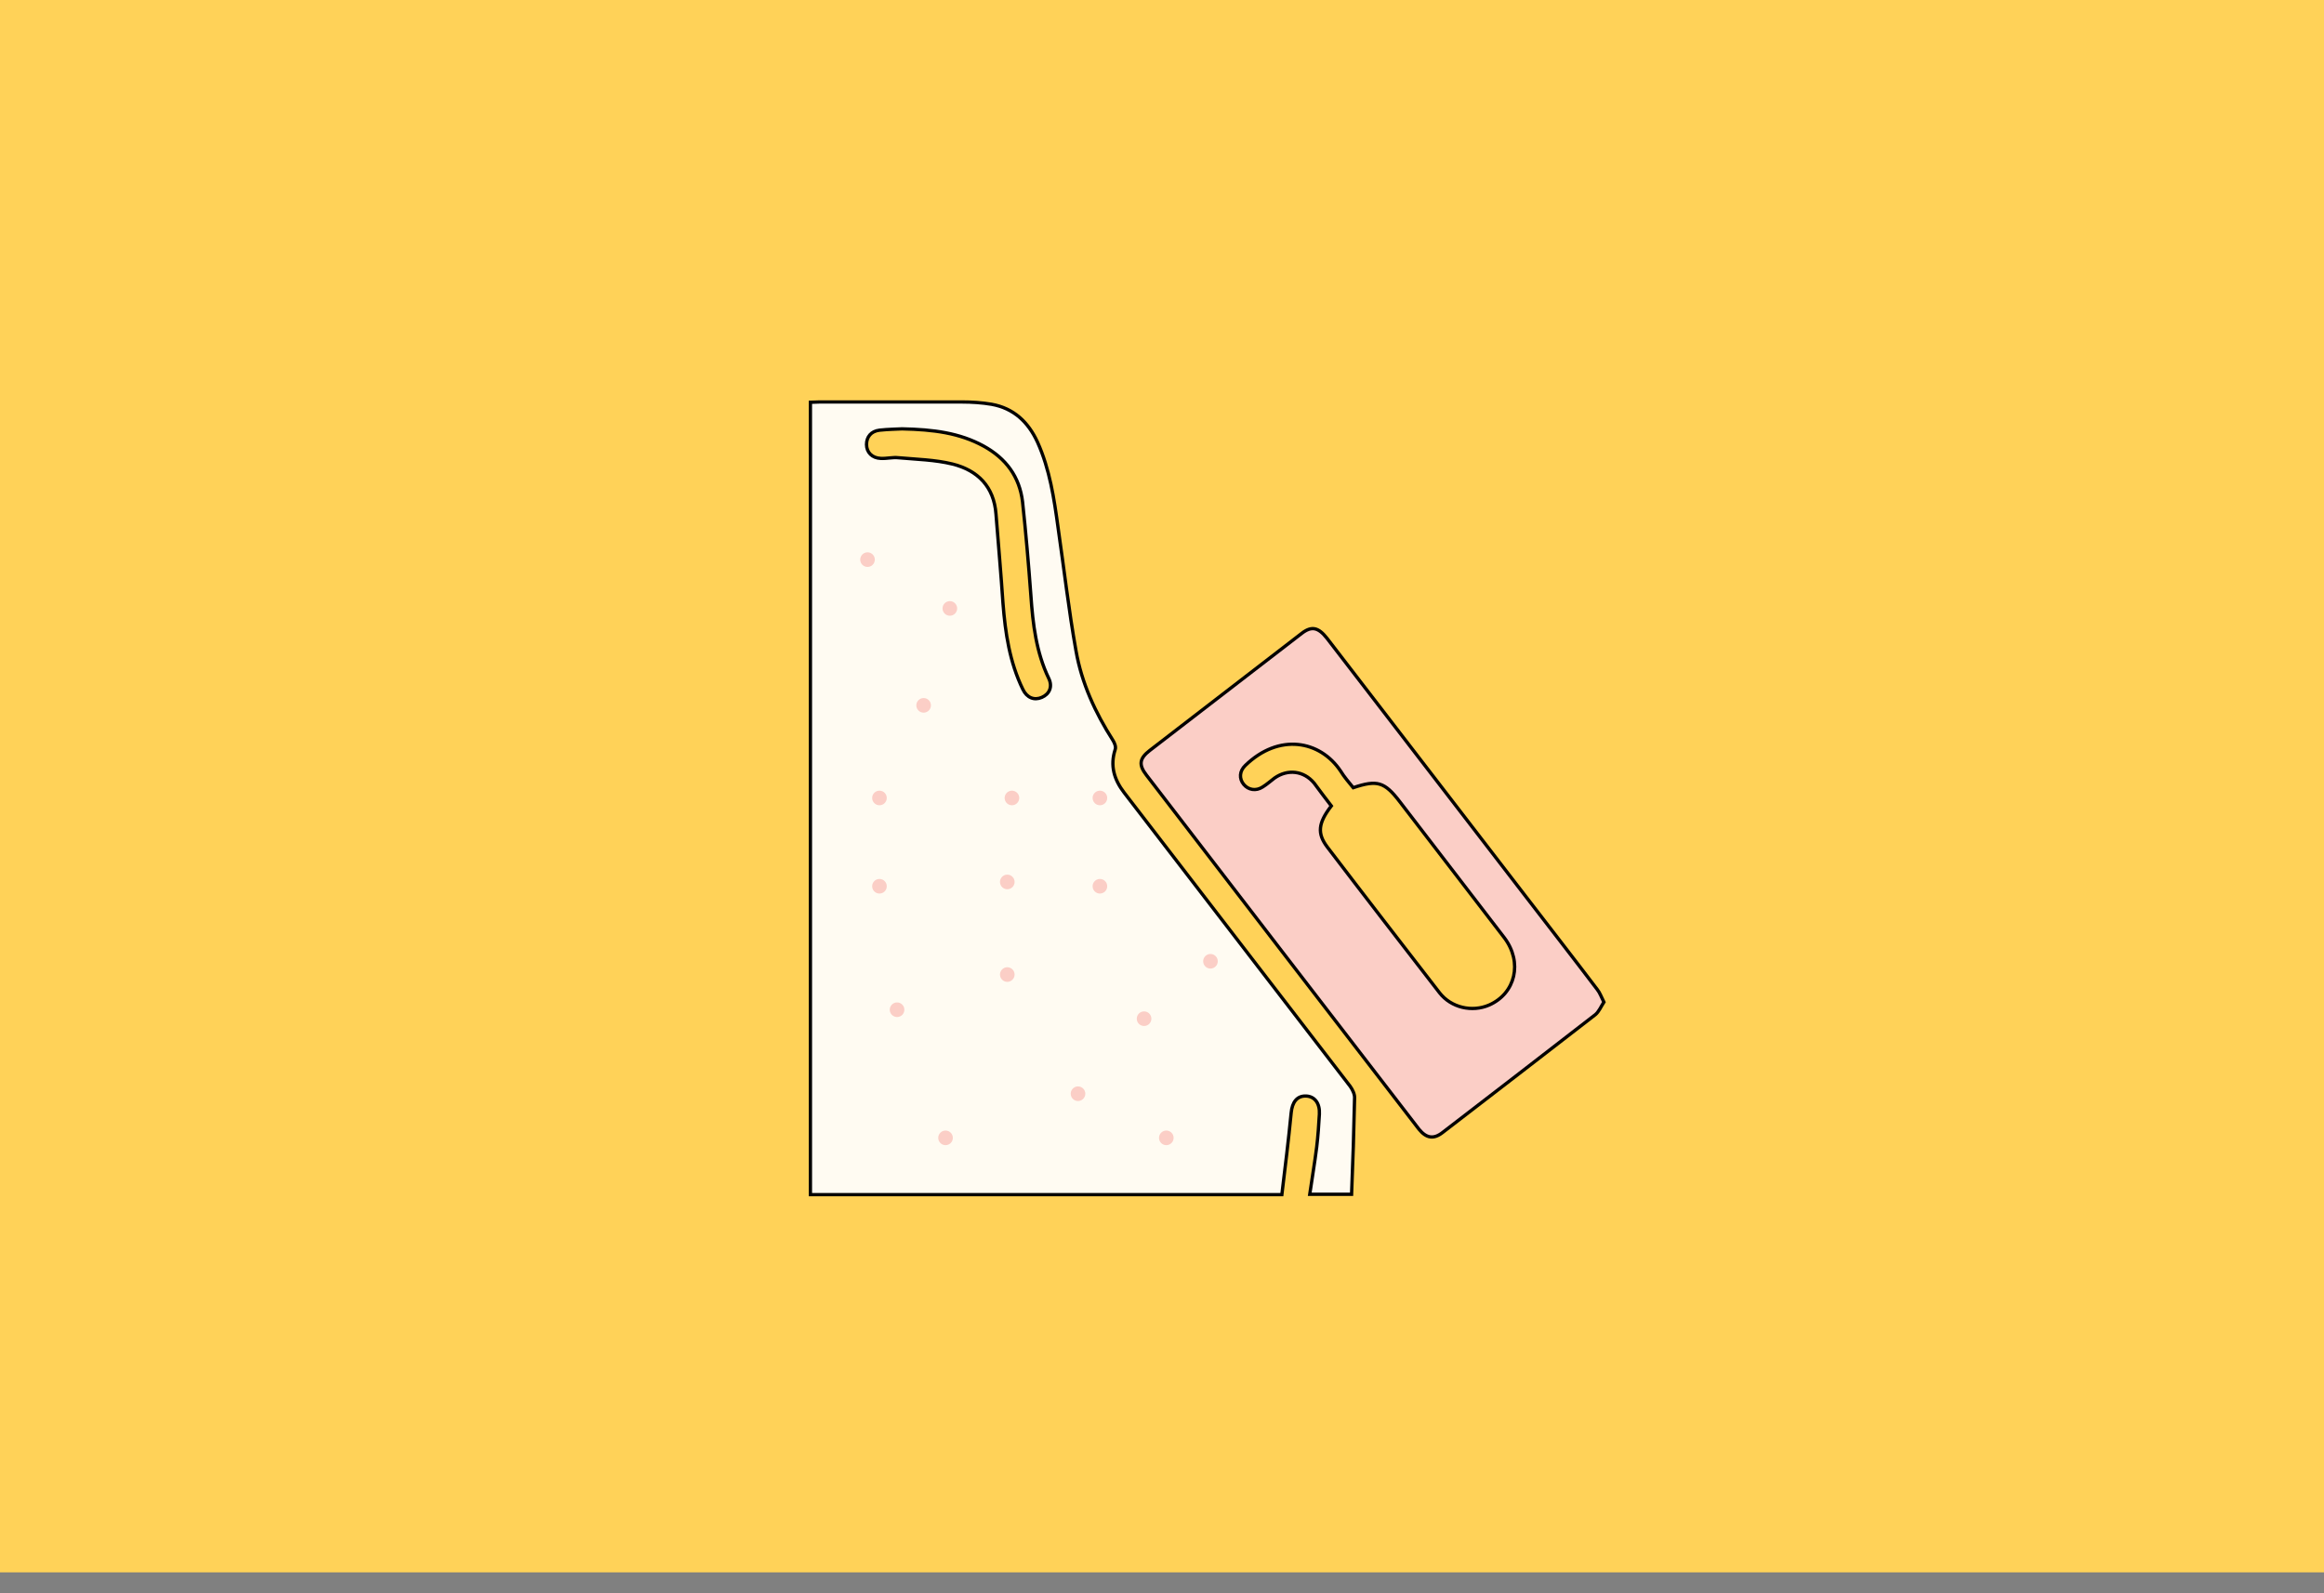<?xml version="1.0" encoding="utf-8"?>
<!-- Generator: Adobe Illustrator 22.1.0, SVG Export Plug-In . SVG Version: 6.00 Build 0)  -->
<svg version="1.1" id="Calque_1" xmlns="http://www.w3.org/2000/svg" xmlns:xlink="http://www.w3.org/1999/xlink" x="0px" y="0px"
	 viewBox="0 0 700 480" style="enable-background:new 0 0 700 480;" xml:space="preserve">
<rect x="0" y="0" width="700" height="480" fill="#808080" stroke="none"/>
<style type="text/css">
	.st0{fill:#DAECFF;}
	.st1{fill:#FFD258;}
	.st2{fill:#FBCEC6;}
	.st3{fill:#ADCCFF;}
	.st4{fill:#FF5F7D;}
	.st5{fill:none;stroke:#000000;stroke-width:2;stroke-miterlimit:10;}
	.st6{fill:#FFFBF2;}
	.st7{fill:#73B7A4;}
	.st8{fill:none;stroke:#000000;stroke-miterlimit:10;}
	.st9{fill:#98BFFF;}
	.st10{fill:#FFD258;stroke:#000000;stroke-width:2;stroke-miterlimit:10;}
	.st11{fill:#FEF0E1;stroke:#070707;stroke-miterlimit:10;}
	.st12{fill:#D3A533;}
	.st13{fill:#FFB5C0;stroke:#020202;stroke-miterlimit:10;}
	.st14{fill:#FF8E9E;}
	.st15{fill:#FF8E9E;stroke:#000000;stroke-miterlimit:10;}
	.st16{fill:#EA5B70;}
	.st17{fill:#020202;}
	.st18{fill:#FFD258;stroke:#050505;stroke-width:0.5;stroke-miterlimit:10;}
	.st19{fill:#FEF0E1;stroke:#020202;stroke-width:0.5;stroke-miterlimit:10;}
	.st20{fill:#DDB143;}
	.st21{fill:#D6AF8B;}
	.st22{fill:#FFFBF2;stroke:#020202;stroke-width:2;stroke-miterlimit:10;}
	.st23{fill:#FF5F7D;stroke:#020202;stroke-width:2;stroke-miterlimit:10;}
	.st24{fill:#FFFFFF;}
	.st25{fill:#ADCCFF;stroke:#020202;stroke-width:2;stroke-miterlimit:10;}
	.st26{fill:#FFD258;stroke:#050505;stroke-width:2;stroke-miterlimit:10;}
	.st27{fill:#85AAE0;}
	.st28{fill:#C99E32;}
	.st29{fill:#FFCF47;stroke:#020202;stroke-miterlimit:10;}
	.st30{fill:#FF5F7D;stroke:#050505;stroke-width:2;stroke-miterlimit:10;}
	.st31{fill:#F36B7F;stroke:#000000;stroke-miterlimit:10;}
	.st32{fill:#DBA92C;}
	.st33{fill:#73B7A4;stroke:#020202;stroke-width:2;stroke-miterlimit:10;}
	.st34{fill:#FFCF47;stroke:#020202;stroke-width:2;stroke-miterlimit:10;}
	.st35{fill:#99C6B8;}
	.st36{fill:#E2B23B;}
	.st37{fill:#C11A3E;}
	.st38{fill:#FEF0E1;stroke:#020202;stroke-miterlimit:10;}
	.st39{fill:#ADCCFF;stroke:#020202;stroke-miterlimit:10;}
	.st40{fill:#FFD258;stroke:#0C0C0C;stroke-width:0.75;stroke-miterlimit:10;}
	.st41{fill:#ADCCFF;stroke:#050505;stroke-width:2;stroke-miterlimit:10;}
	.st42{fill:#73B7A4;stroke:#050505;stroke-width:2;stroke-miterlimit:10;}
	.st43{fill:#FFFBF2;stroke:#050505;stroke-width:2;stroke-miterlimit:10;}
	.st44{fill:#FEF0E1;stroke:#020202;stroke-width:2;stroke-miterlimit:10;}
	.st45{fill:#D8A830;}
	.st46{fill:#FF5F7D;stroke:#050505;stroke-miterlimit:10;}
	.st47{fill:#73B7A4;stroke:#020202;stroke-miterlimit:10;}
	.st48{fill:#E8D2BF;}
	.st49{fill:#FFD258;stroke:#0A0A0A;stroke-width:2;stroke-miterlimit:10;}
	.st50{fill:#D8AB3A;}
	.st51{fill:#FFD258;stroke:#050505;stroke-miterlimit:10;}
	.st52{fill:#FBCEC6;stroke:#070707;stroke-miterlimit:10;}
	.st53{fill:#D84161;}
	.st54{fill:#FFD258;stroke:#0A0A0A;stroke-miterlimit:10;}
	.st55{fill:#FFD258;stroke:#0A0A0A;stroke-width:3;stroke-miterlimit:10;}
	.st56{fill:none;stroke:#0A0A0A;stroke-width:2;stroke-miterlimit:10;}
	.st57{fill:#FF5F7D;stroke:#000000;stroke-miterlimit:10;}
	.st58{fill:#FFD258;stroke:#000000;stroke-miterlimit:10;}
	.st59{fill:#FF5F7D;stroke:#050505;stroke-width:0.75;stroke-miterlimit:10;}
	.st60{fill:#FEF0E1;stroke:#020202;stroke-width:0.75;stroke-miterlimit:10;}
	.st61{fill:#FF5F7D;stroke:#050505;stroke-width:0.25;stroke-miterlimit:10;}
	.st62{fill:#FFD258;stroke:#0A0A0A;stroke-width:0.75;stroke-miterlimit:10;}
	.st63{fill:#73B7A4;stroke:#020202;stroke-width:0.25;stroke-miterlimit:10;}
	.st64{fill:#FBCEC6;stroke:#020202;stroke-miterlimit:10;}
	.st65{fill:#73B7A4;stroke:#020202;stroke-width:0.75;stroke-miterlimit:10;}
	.st66{fill:#73B7A4;stroke:#070707;stroke-miterlimit:10;}
	.st67{fill:#FFFBF2;stroke:#070707;stroke-miterlimit:10;}
	.st68{fill:#E2B139;}
	.st69{fill:#FFFBF2;stroke:#020202;stroke-miterlimit:10;}
	.st70{fill:#ADCCFF;stroke:#020202;stroke-width:0.75;stroke-miterlimit:10;}
	.st71{fill:#FFFBF2;stroke:#020202;stroke-width:0.75;stroke-miterlimit:10;}
	.st72{fill:#FFD258;stroke:#050505;stroke-width:0.75;stroke-miterlimit:10;}
	.st73{fill:#FBCEC6;stroke:#020202;stroke-width:0.75;stroke-miterlimit:10;}
	.st74{fill:#73B7A4;stroke:#050505;stroke-miterlimit:10;}
	.st75{fill:#73B7A4;stroke:#050505;stroke-width:0.75;stroke-miterlimit:10;}
	.st76{fill:#E2C2A6;}
	.st77{fill:#DBC69E;}
	.st78{fill:#D39C94;}
	.st79{fill:#E0B344;}
	.st80{fill:#E0AE32;}
	.st81{fill:#4F9982;}
	.st82{fill:#DDBA9B;}
	.st83{fill:#FF5F7D;stroke:#000000;stroke-width:0.75;stroke-miterlimit:10;}
	.st84{fill:#FFD258;stroke:#000000;stroke-width:0.75;stroke-miterlimit:10;}
	.st85{fill:none;stroke:#000000;stroke-width:0.5;stroke-miterlimit:10;}
	.st86{opacity:0.43;fill:#7F3B48;}
	.st87{opacity:0.88;fill:#98BFFF;}
	.st88{opacity:0.75;fill:#FFFBF2;}
	.st89{opacity:0.88;fill:#719BD8;}
	.st90{opacity:0.75;fill:#EAD9B7;}
	.st91{fill:#FEF0E1;}
	.st92{fill:none;stroke:#070707;stroke-miterlimit:10;}
	.st93{fill:#C1962B;}
	.st94{fill:#D6B154;}
	.st95{fill:#5DA08B;}
	.st96{fill:#C6961E;}
</style>
<rect x="-1.7" y="-2.6" class="st1" width="703.1" height="476.3"/>
<g>
	<path class="st69" d="M244.1,359.9c0-79.7,0-159.1,0-238.7c0.9,0,1.8-0.1,2.7-0.1c14.3,0,28.6,0,42.9,0c3,0,6.1,0.2,9,0.7
		c6.6,1.2,11,5.3,13.8,11.4c3.7,8.2,5,17,6.2,25.8c1.8,12.4,3.2,24.8,5.4,37.1c1.7,9.7,5.8,18.6,11.1,26.9c0.5,0.8,1,2,0.7,2.8
		c-1.6,4.9-0.3,9.1,2.7,13c14.9,19.4,29.8,38.7,44.7,58.1c7.8,10.1,15.6,20.3,23.4,30.4c0.7,1,1.4,2.4,1.3,3.6
		c-0.2,9.6-0.5,19.2-0.9,28.9c-4.5,0-8.5,0-12.6,0c0.7-4.8,1.5-9.5,2.1-14.3c0.4-3.3,0.6-6.5,0.8-9.8c0.2-3.3-1.4-5.4-4-5.5
		c-2.7-0.1-4.2,1.8-4.5,5.1c-0.8,8.2-1.8,16.4-2.8,24.6C338.5,359.9,291.4,359.9,244.1,359.9z M271.7,129.2
		c-1.5,0.1-4.1,0.1-6.8,0.4c-2.5,0.3-3.9,2-3.9,4.3c0,2.4,1.7,4.1,4.3,4.2c1.8,0.1,3.6-0.4,5.3-0.2c5.5,0.5,11,0.6,16.3,1.9
		c7.6,1.9,12.5,6.8,13.1,15.1c0.7,8.9,1.5,17.9,2.1,26.8c0.7,9,2,17.8,6,26c1.2,2.5,3.4,3.4,5.7,2.4c2.3-1,3.3-3.2,2.1-5.7
		c-3.8-7.9-4.8-16.4-5.4-25.1c-0.7-9.4-1.5-18.8-2.5-28.1c-0.9-7.6-5-13.1-11.7-16.8C289,130.4,281.1,129.4,271.7,129.2z"/>
	<path class="st64" d="M483.1,301.9c-0.9,1.4-1.5,2.9-2.6,3.8c-15.3,11.9-30.7,23.7-46,35.5c-2.7,2.1-4.9,1.7-7.1-1
		c-27.4-35.6-54.8-71.1-82.1-106.7c-2.4-3.1-2.1-5,1-7.4c15.3-11.8,30.5-23.5,45.8-35.3c3-2.3,5-1.8,7.6,1.5
		c19.8,25.8,39.7,51.5,59.5,77.3c7.3,9.5,14.7,19,21.9,28.5C481.9,299.1,482.3,300.3,483.1,301.9z M401,242.8
		c-4,5.2-4.3,8.3-1.2,12.4c11.2,14.7,22.5,29.3,33.8,43.9c3.5,4.5,9.8,5.9,14.9,3.7c8-3.5,10.2-12.9,4.6-20.3
		c-10.5-13.7-21-27.3-31.5-41c-4.6-6-6.8-6.6-14-4.2c-1.3-1.6-2.7-3.2-3.8-5c-6.2-9.3-18.6-11.5-28.7-1.7c-1.8,1.7-1.9,4-0.5,5.7
		c1.4,1.7,3.7,2.1,5.7,0.8c1.3-0.8,2.4-1.8,3.6-2.7c4-2.8,8.8-2.2,11.9,1.5C397.6,238.3,399.2,240.5,401,242.8z"/>
</g>
<circle class="st2" cx="261.3" cy="168.6" r="2.2"/>
<circle class="st2" cx="331.3" cy="240.4" r="2.2"/>
<circle class="st2" cx="304.8" cy="240.4" r="2.2"/>
<circle class="st2" cx="278.2" cy="212.5" r="2.2"/>
<circle class="st2" cx="264.9" cy="267" r="2.2"/>
<circle class="st2" cx="331.3" cy="267" r="2.2"/>
<circle class="st2" cx="303.4" cy="293.6" r="2.2"/>
<circle class="st2" cx="344.6" cy="306.9" r="2.2"/>
<circle class="st2" cx="264.9" cy="240.4" r="2.2"/>
<circle class="st2" cx="303.4" cy="265.7" r="2.2"/>
<circle class="st2" cx="286.1" cy="183.3" r="2.2"/>
<circle class="st2" cx="270.2" cy="304.2" r="2.2"/>
<circle class="st2" cx="324.7" cy="329.5" r="2.2"/>
<circle class="st2" cx="284.8" cy="342.8" r="2.2"/>
<circle class="st2" cx="364.6" cy="289.6" r="2.2"/>
<circle class="st2" cx="351.3" cy="342.8" r="2.2"/>
</svg>
